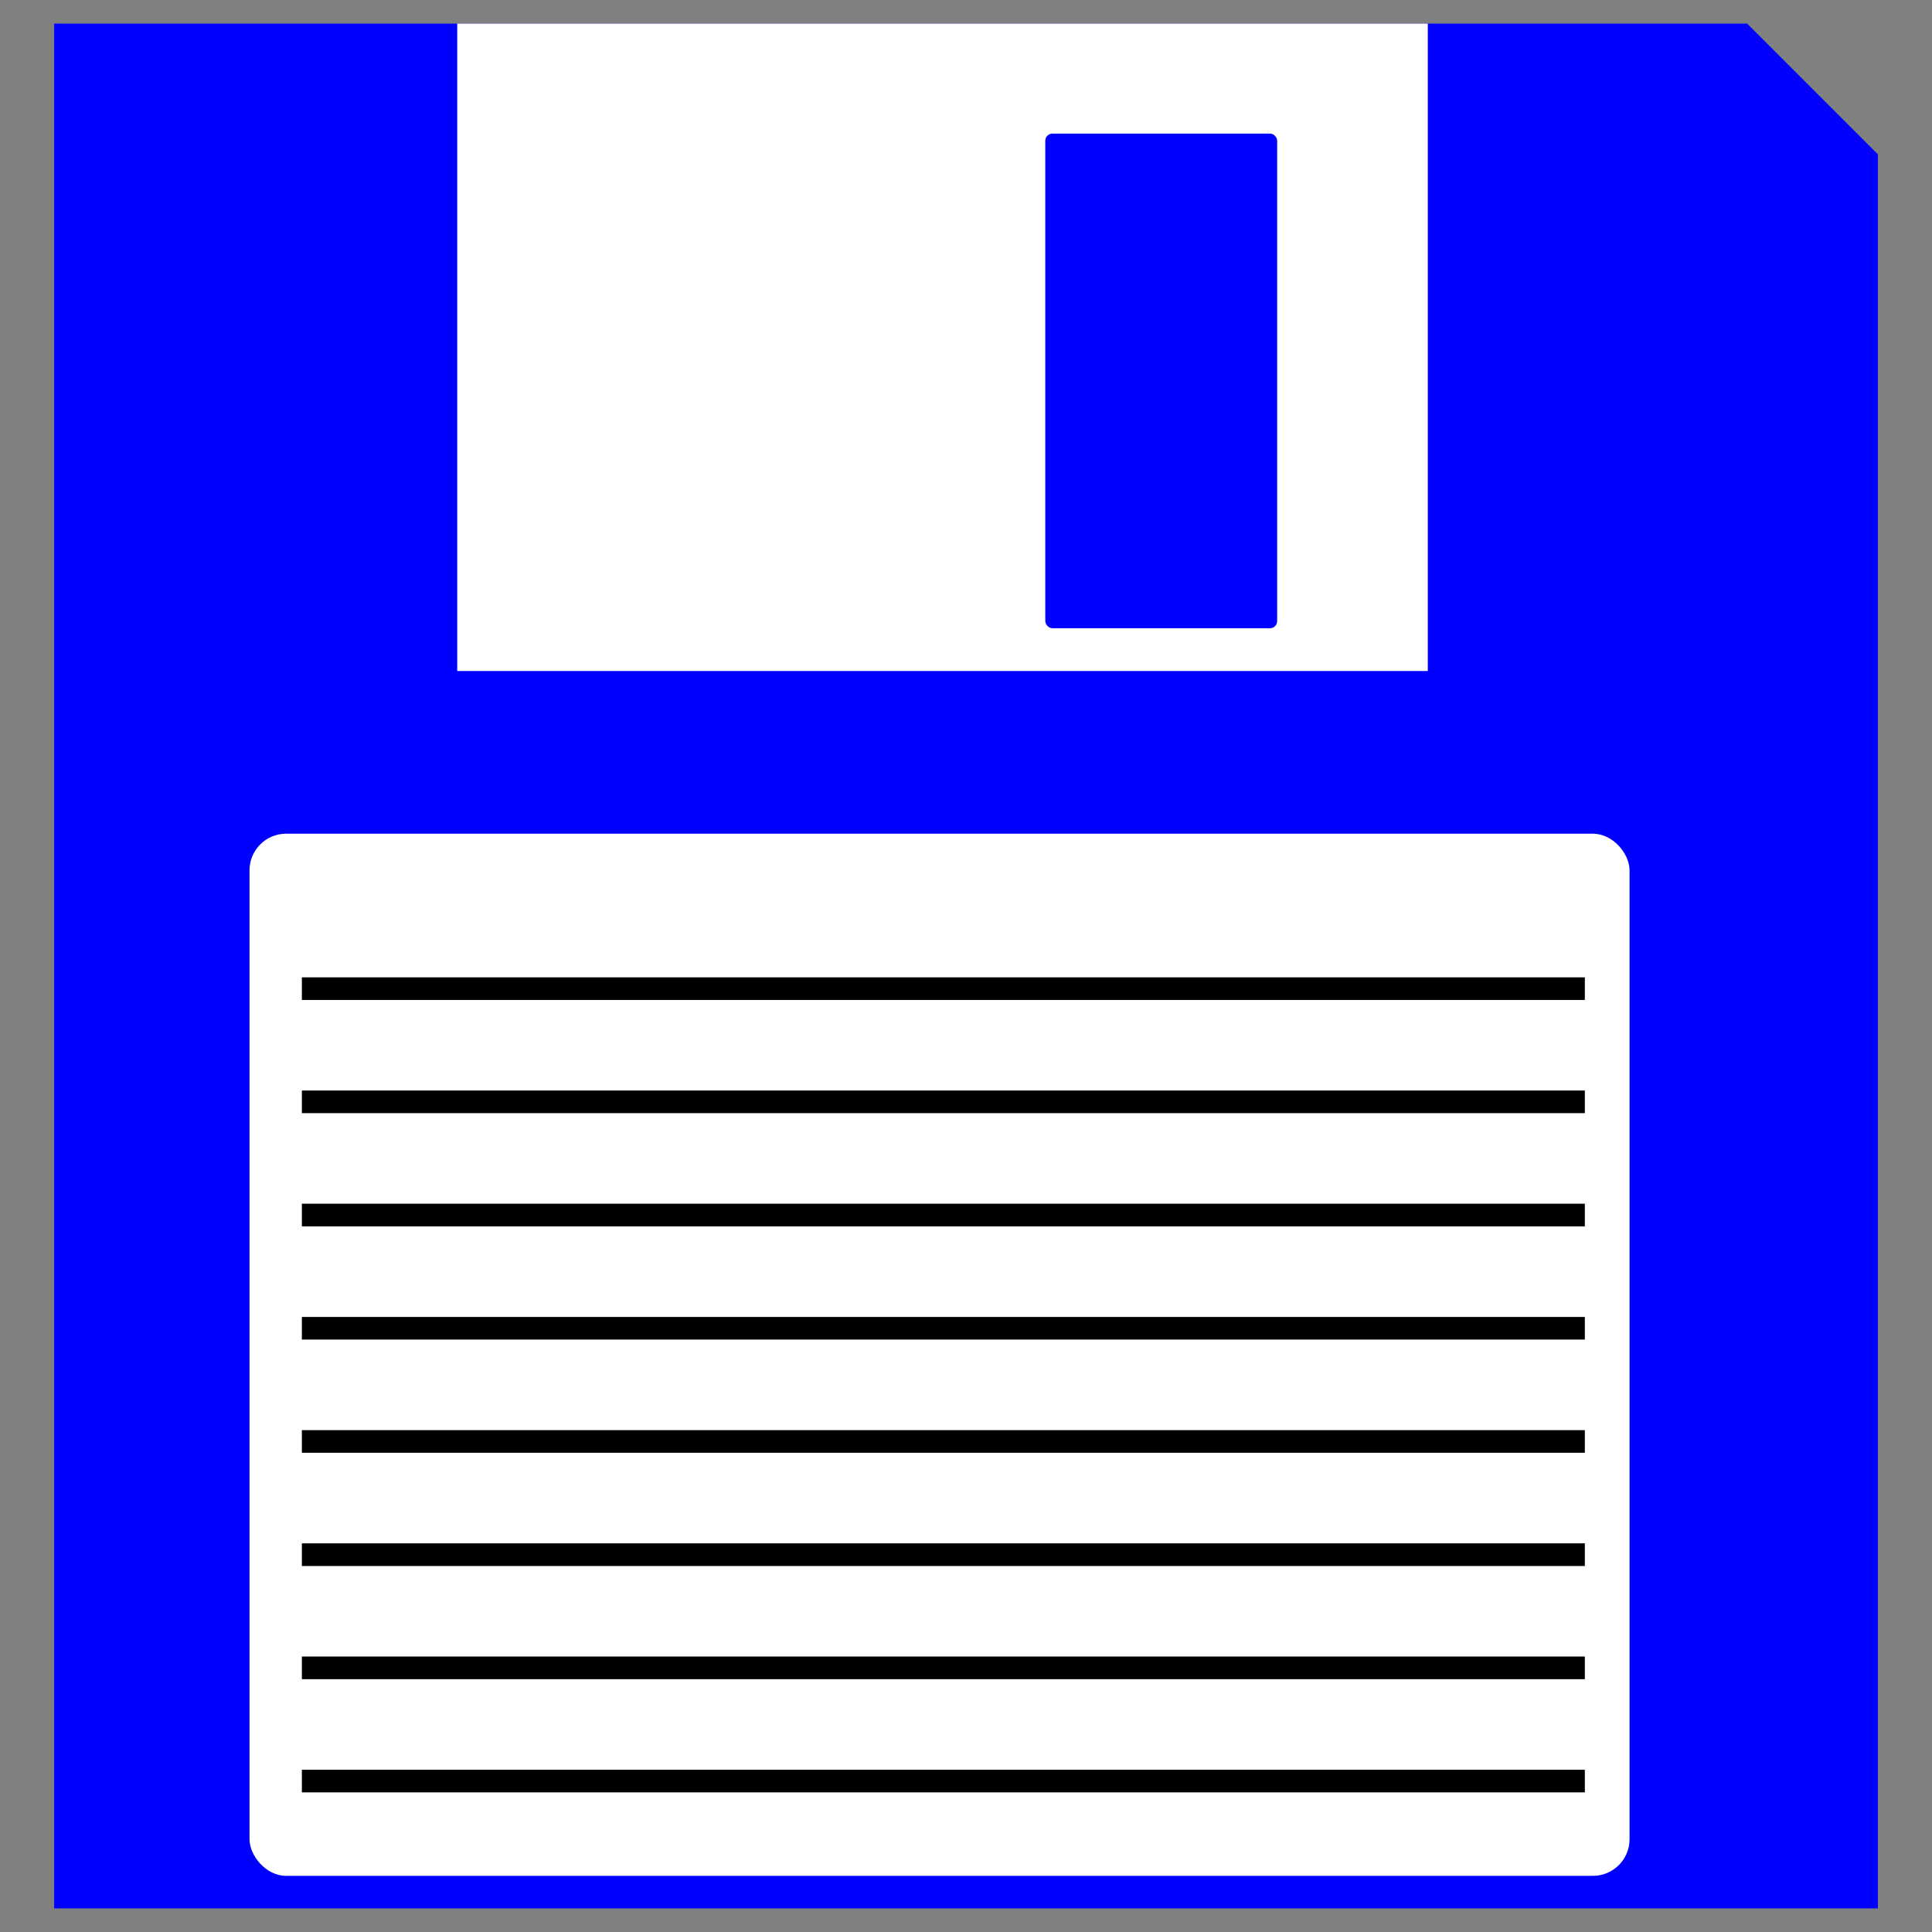 <?xml version="1.0" encoding="UTF-8" standalone="no"?>
<svg
   xmlns:dc="http://purl.org/dc/elements/1.1/"
   xmlns:cc="http://creativecommons.org/ns#"
   xmlns:rdf="http://www.w3.org/1999/02/22-rdf-syntax-ns#"
   xmlns:svg="http://www.w3.org/2000/svg"
   xmlns="http://www.w3.org/2000/svg"
   xmlns:sodipodi="http://sodipodi.sourceforge.net/DTD/sodipodi-0.dtd"
   xmlns:inkscape="http://www.inkscape.org/namespaces/inkscape"
   version="1.1"
   id="svg2"
   width="256"
   height="256"
   viewBox="0 0 256 256"
   sodipodi:docname="floppy.svg"
   inkscape:version="1.0.1 (3bc2e813f5, 2020-09-07)">
  <rect x="0" y="0" width="256" height="256" fill="#808080" stroke="none"/>
  <defs
     id="defs6" />
  <sodipodi:namedview
     pagecolor="#ffffff"
     bordercolor="#666666"
     borderopacity="1"
     objecttolerance="10"
     gridtolerance="10"
     guidetolerance="10"
     inkscape:pageopacity="0"
     inkscape:pageshadow="2"
     inkscape:window-width="1920"
     inkscape:window-height="1054"
     id="namedview4"
     showgrid="true"
     width="256px"
     inkscape:zoom="2.8284271"
     inkscape:cx="135.41967"
     inkscape:cy="144.58773"
     inkscape:window-x="0"
     inkscape:window-y="0"
     inkscape:window-maximized="1"
     inkscape:current-layer="layer4"
     showguides="false"
     inkscape:document-rotation="0">
    <inkscape:grid
       type="xygrid"
       id="grid4688" />
  </sodipodi:namedview>
  <g
     inkscape:groupmode="layer"
     id="layer1"
     inkscape:label="body"
     transform="translate(0,-724)"
     style="display:inline">
    <path
       style="fill:#0000ff;fill-opacity:1;stroke:none;stroke-width:0.139"
       d="m 7.17,3.125 v 249.75 H 248.83 V 20.457 L 231.498,3.125 Z"
       id="rect821"
       transform="translate(0,724)"
       inkscape:connector-curvature="0" />
  </g>
  <g
     inkscape:groupmode="layer"
     id="layer2"
     inkscape:label="label"
     transform="translate(0,-724)">
    <rect
       style="fill:#ffffff;fill-opacity:1;stroke:none;stroke-width:0.139"
       id="rect819"
       width="182.863"
       height="138.091"
       x="33.062"
       y="834.469"
       ry="4.855" />
  </g>
  <g
     inkscape:groupmode="layer"
     id="layer8"
     inkscape:label="label_lines"
     style="display:inline">
    <g
       id="g4723">
      <path
         inkscape:connector-curvature="0"
         id="path4690"
         d="m 40,960 c 170,0 170,0 170,0 z"
         style="fill:none;stroke:#000000;stroke-width:3;stroke-linecap:butt;stroke-linejoin:miter;stroke-opacity:1"
         transform="translate(0,-724)" />
      <path
         style="fill:none;stroke:#000000;stroke-width:3;stroke-linecap:butt;stroke-linejoin:miter;stroke-opacity:1"
         d="m 40,945 c 170,0 170,0 170,0 z"
         id="path4692"
         inkscape:connector-curvature="0"
         transform="translate(0,-724)" />
      <path
         inkscape:connector-curvature="0"
         id="path4694"
         d="m 40,930 c 170,0 170,0 170,0 z"
         style="fill:none;stroke:#000000;stroke-width:3;stroke-linecap:butt;stroke-linejoin:miter;stroke-opacity:1"
         transform="translate(0,-724)" />
      <path
         style="fill:none;stroke:#000000;stroke-width:3;stroke-linecap:butt;stroke-linejoin:miter;stroke-opacity:1"
         d="m 40,915 c 170,0 170,0 170,0 z"
         id="path4696"
         inkscape:connector-curvature="0"
         transform="translate(0,-724)" />
      <path
         inkscape:connector-curvature="0"
         id="path4698"
         d="m 40,900 c 170,0 170,0 170,0 z"
         style="fill:none;stroke:#000000;stroke-width:3;stroke-linecap:butt;stroke-linejoin:miter;stroke-opacity:1"
         transform="translate(0,-724)" />
      <path
         style="fill:none;stroke:#000000;stroke-width:3;stroke-linecap:butt;stroke-linejoin:miter;stroke-opacity:1"
         d="m 40,885 c 170,0 170,0 170,0 z"
         id="path4700"
         inkscape:connector-curvature="0"
         transform="translate(0,-724)" />
      <path
         inkscape:connector-curvature="0"
         id="path4702"
         d="m 40,870 c 170,0 170,0 170,0 z"
         style="fill:none;stroke:#000000;stroke-width:3;stroke-linecap:butt;stroke-linejoin:miter;stroke-opacity:1"
         transform="translate(0,-724)" />
      <path
         style="fill:none;stroke:#000000;stroke-width:3;stroke-linecap:butt;stroke-linejoin:miter;stroke-opacity:1"
         d="m 40,855 c 170,0 170,0 170,0 z"
         id="path4704"
         inkscape:connector-curvature="0"
         transform="translate(0,-724)" />
    </g>
  </g>
  <g
     inkscape:groupmode="layer"
     id="layer3"
     inkscape:label="shutter"
     transform="translate(0,-724)"
     style="display:inline">
    <rect
       style="fill:#ffffff;fill-opacity:1;stroke:none;stroke-width:0.138"
       id="rect817"
       width="128.605"
       height="85.787"
       x="60.585"
       y="727.125" />
  </g>
  <g
     inkscape:groupmode="layer"
     id="layer4"
     inkscape:label="shutter_window"
     transform="translate(0,-724)">
    <rect
       style="fill:#0000ff;fill-opacity:1;stroke:none;stroke-width:0.138"
       id="rect826"
       width="30.724"
       height="65.545"
       x="138.507"
       y="741.699"
       ry="0.945" />
  </g>
</svg>
